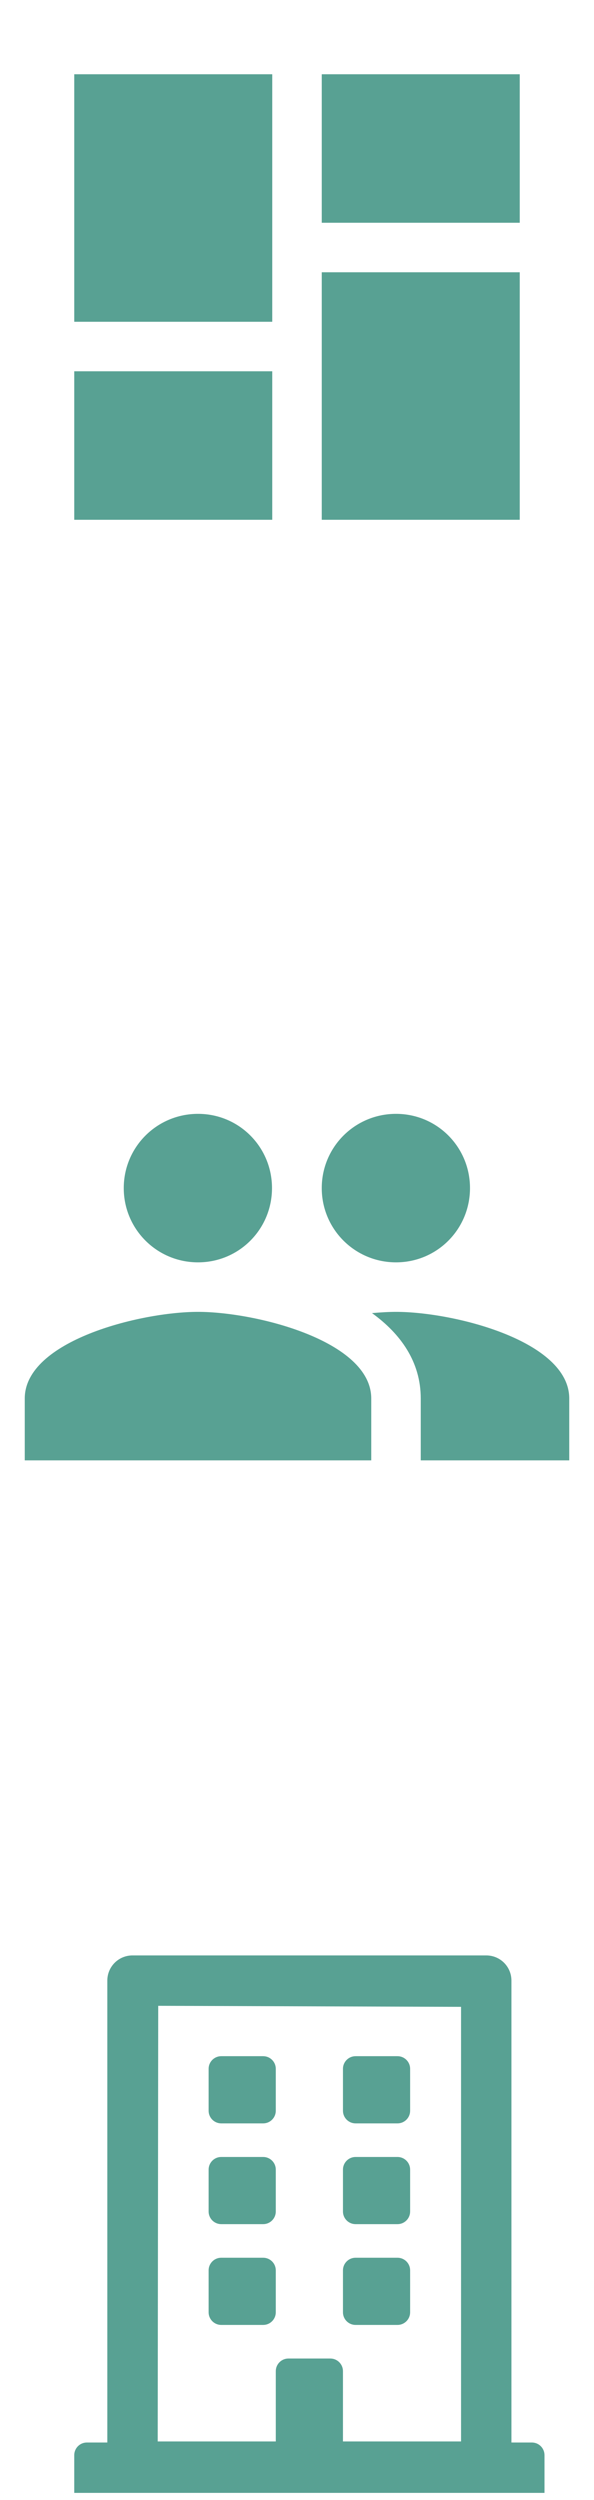 <svg width="24" height="101" viewBox="0 0 24 101" fill="none" xmlns="http://www.w3.org/2000/svg">
<path d="M3 13H11V3H3V13ZM3 21H11V15H3V21ZM13 21H21V11H13V21ZM13 3V9H21V3H13Z" fill="#58A193"/>
<path d="M16 51C17.66 51 18.99 49.66 18.99 48C18.99 46.34 17.66 45 16 45C14.34 45 13 46.34 13 48C13 49.66 14.34 51 16 51ZM8 51C9.66 51 10.99 49.66 10.99 48C10.99 46.34 9.66 45 8 45C6.34 45 5 46.34 5 48C5 49.66 6.34 51 8 51ZM8 53C5.67 53 1 54.17 1 56.5V59H15V56.5C15 54.17 10.33 53 8 53ZM16 53C15.71 53 15.38 53.02 15.03 53.05C16.19 53.89 17 55.02 17 56.5V59H23V56.5C23 54.17 18.33 53 16 53Z" fill="#58A193"/>
<g clip-path="url(#clip0)">
<path d="M8.429 85.277V83.58C8.429 83.3 8.658 83.071 8.938 83.071H10.634C10.914 83.071 11.143 83.3 11.143 83.58V85.277C11.143 85.557 10.914 85.786 10.634 85.786H8.938C8.658 85.786 8.429 85.557 8.429 85.277ZM14.366 85.786H16.062C16.342 85.786 16.571 85.557 16.571 85.277V83.58C16.571 83.3 16.342 83.071 16.062 83.071H14.366C14.086 83.071 13.857 83.3 13.857 83.58V85.277C13.857 85.557 14.086 85.786 14.366 85.786ZM8.938 89.857H10.634C10.914 89.857 11.143 89.628 11.143 89.348V87.652C11.143 87.372 10.914 87.143 10.634 87.143H8.938C8.658 87.143 8.429 87.372 8.429 87.652V89.348C8.429 89.628 8.658 89.857 8.938 89.857ZM14.366 89.857H16.062C16.342 89.857 16.571 89.628 16.571 89.348V87.652C16.571 87.372 16.342 87.143 16.062 87.143H14.366C14.086 87.143 13.857 87.372 13.857 87.652V89.348C13.857 89.628 14.086 89.857 14.366 89.857ZM11.143 93.42V91.723C11.143 91.443 10.914 91.214 10.634 91.214H8.938C8.658 91.214 8.429 91.443 8.429 91.723V93.42C8.429 93.7 8.658 93.929 8.938 93.929H10.634C10.914 93.929 11.143 93.7 11.143 93.42ZM14.366 93.929H16.062C16.342 93.929 16.571 93.7 16.571 93.42V91.723C16.571 91.443 16.342 91.214 16.062 91.214H14.366C14.086 91.214 13.857 91.443 13.857 91.723V93.42C13.857 93.7 14.086 93.929 14.366 93.929ZM22 99.188V100.714H3V99.188C3 98.908 3.229 98.679 3.509 98.679H4.336V80.018C4.336 79.454 4.79 79 5.354 79H19.646C20.21 79 20.664 79.454 20.664 80.018V98.679H21.491C21.771 98.679 22 98.908 22 99.188ZM6.372 98.636H11.143V95.795C11.143 95.515 11.372 95.286 11.652 95.286H13.348C13.628 95.286 13.857 95.515 13.857 95.795V98.636H18.628V81.078L6.393 81.036L6.372 98.636Z" fill="#58A193"/>
</g>
<defs>
<clipPath id="clip0">
<rect width="19" height="21.714" fill="white" transform="translate(3 79)"/>
</clipPath>
</defs>
</svg>
